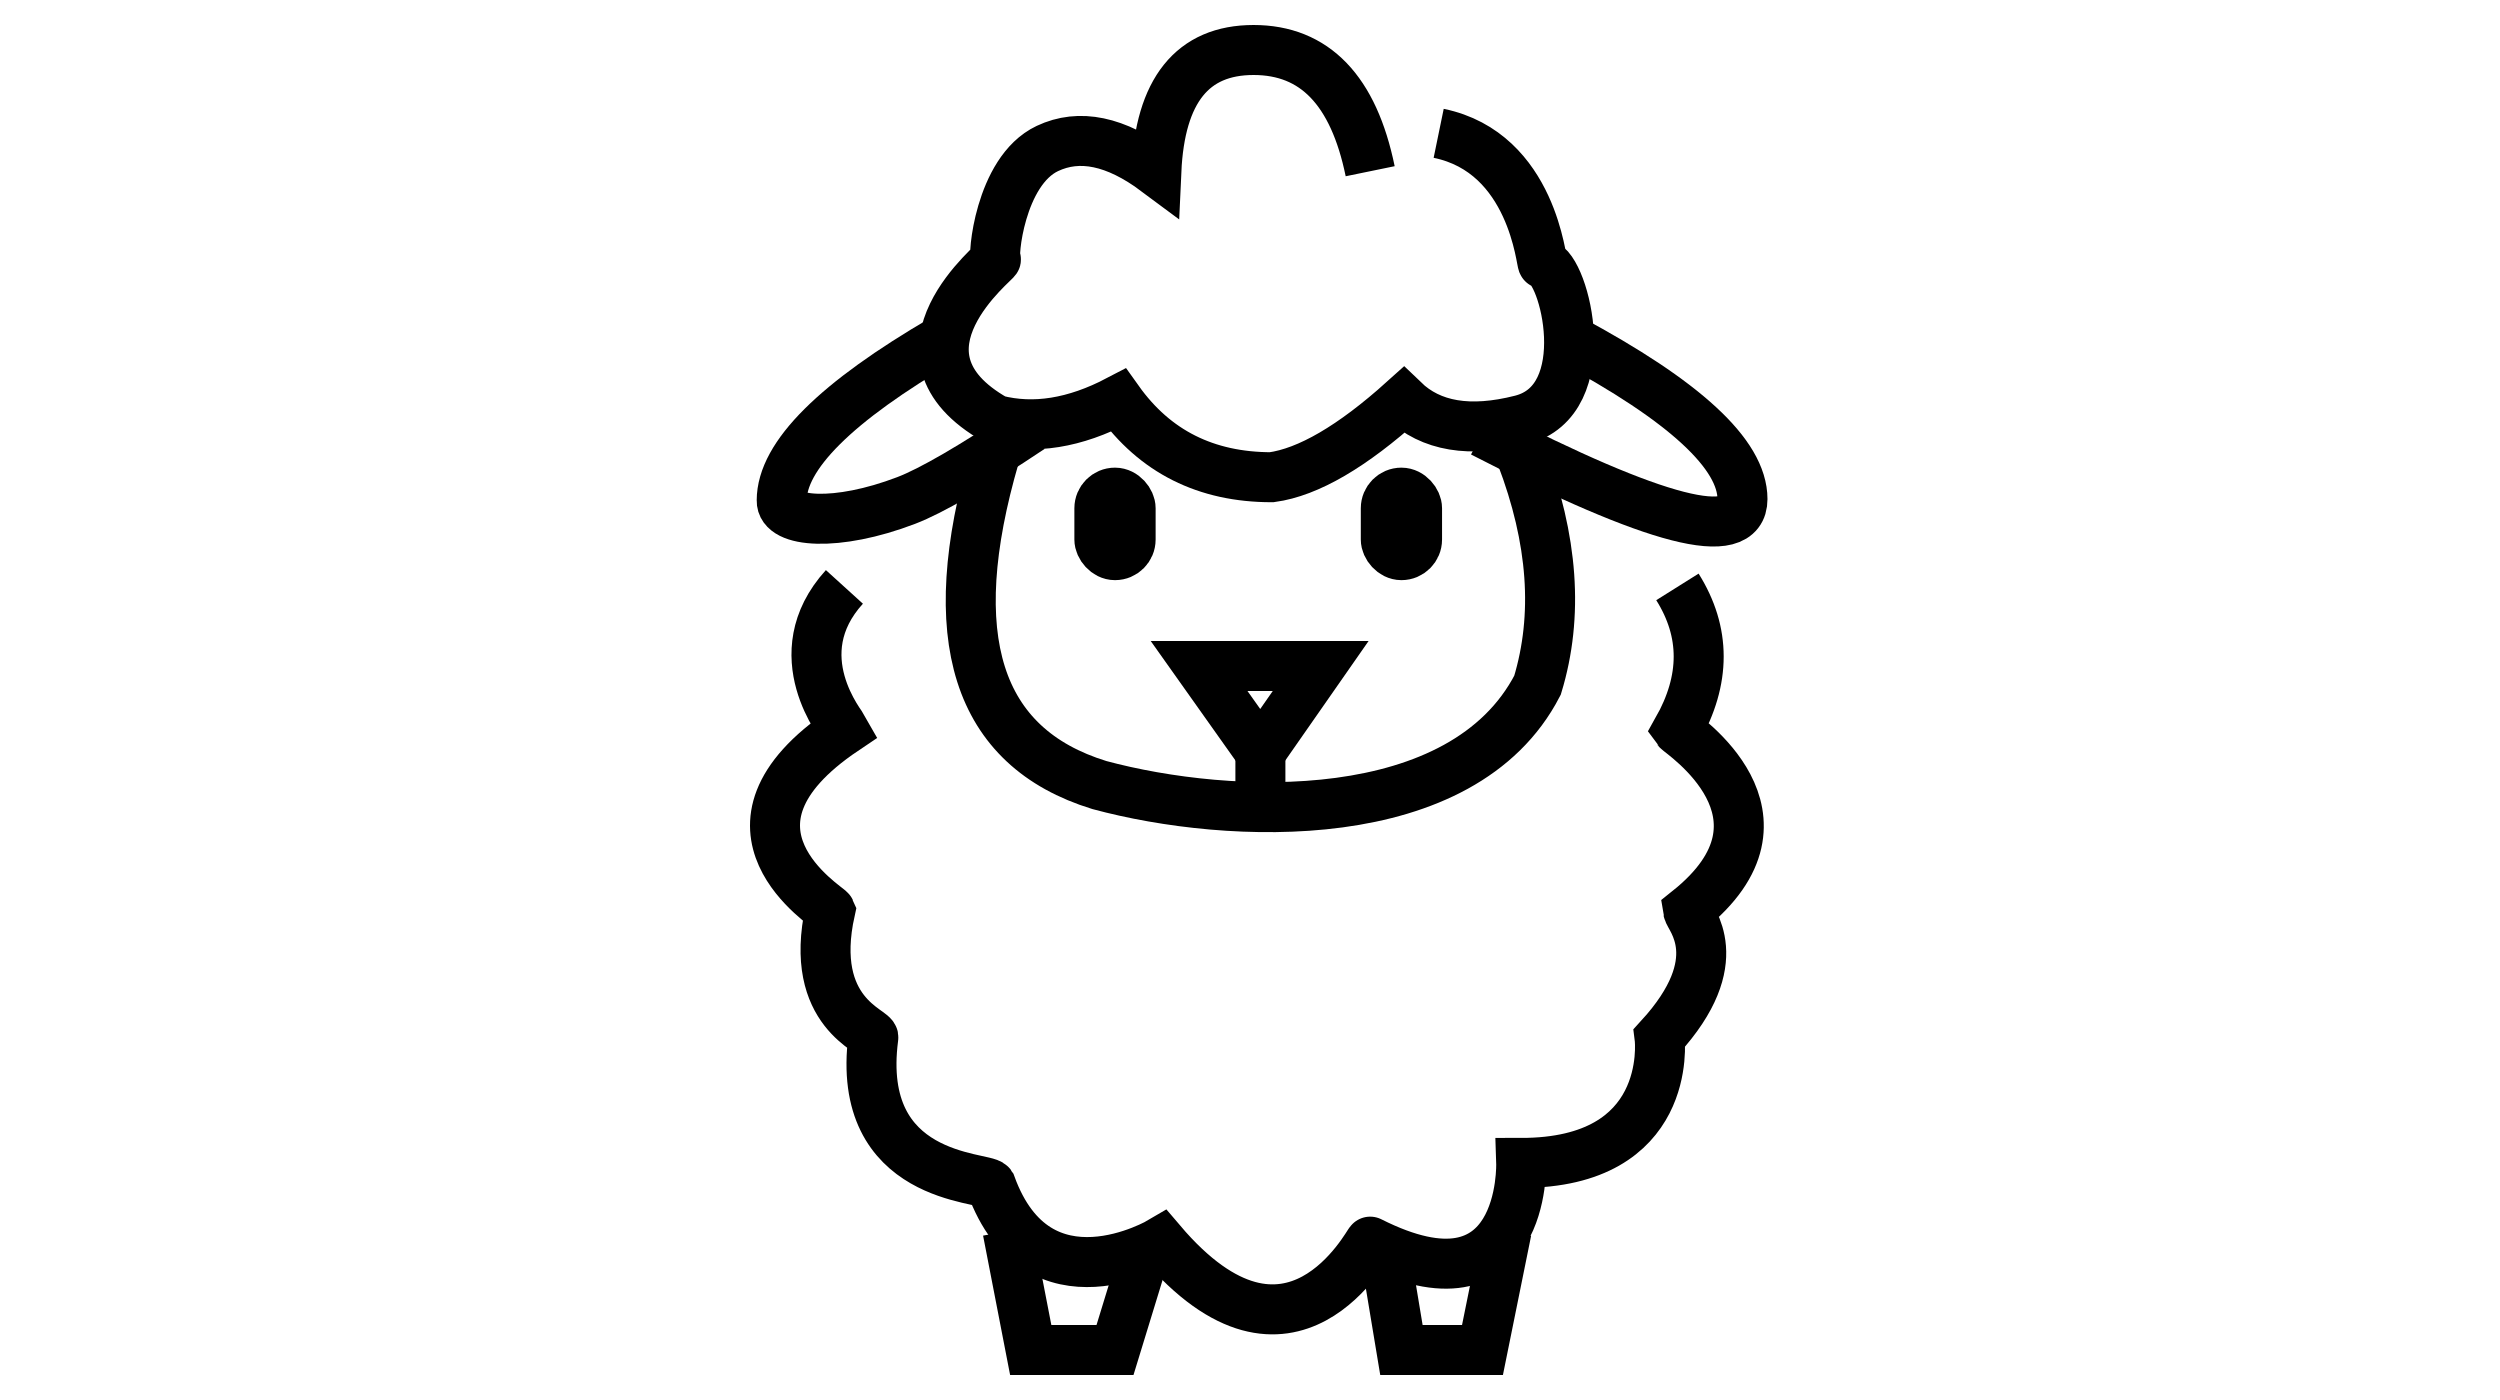 <?xml version="1.0" encoding="UTF-8"?>
<svg width="100px" height="56px" viewBox="0 0 100 56" version="1.1" xmlns="http://www.w3.org/2000/svg" xmlns:xlink="http://www.w3.org/1999/xlink">
    <title> freeze dry-Lamb</title>
    <g id="-freeze-dry-Lamb" stroke="none" stroke-width="1" fill="none" fill-rule="evenodd">
        <g id="Group-2" transform="translate(31, 2)" stroke="#000000" stroke-width="2">
            <path d="M23.807,4.849 C23.143,1.616 21.589,0 19.143,0 C16.697,0 15.401,1.616 15.254,4.849 C13.628,3.637 12.175,3.335 10.895,3.94 C8.975,4.849 8.697,8.372 8.836,8.372 C8.975,8.372 4.073,12.115 8.836,14.797 C10.356,15.188 11.989,14.926 13.733,14.012 C15.195,16.063 17.24,17.089 19.867,17.089 C21.329,16.888 23.089,15.863 25.145,14.012 C26.23,15.058 27.797,15.32 29.848,14.797 C32.923,14.012 31.581,8.717 30.715,8.544 C30.645,8.576 30.332,4.111 26.547,3.333" id="Path-33"></path>
            <path d="M31.765,11.563 C36.388,14.04 38.699,16.174 38.699,17.965 C38.699,19.755 35.233,18.864 28.299,15.291" id="Path-34"></path>
            <path d="M6.75,11.563 C2.429,14.08 0.268,16.232 0.268,18.019 C0.24,18.899 2.457,19.087 5.248,18.019 C6.262,17.631 7.922,16.666 10.229,15.124" id="Path-35"></path>
            <path d="M8.791,16.228 C6.666,23.498 8.061,27.889 12.975,29.402 C18.19,30.809 27.503,31.203 30.501,25.407 C31.344,22.632 31.126,19.573 29.848,16.228" id="Path-36"></path>
            <path d="M36.097,21.476 C37.231,23.283 37.231,25.189 36.097,27.195 C36.194,27.334 41.28,30.622 36.522,34.423 C36.568,34.733 38.239,36.385 35.383,39.507 C35.406,39.687 35.889,44.517 29.848,44.517 C29.848,44.517 30.056,50.815 23.807,47.666 C23.772,47.599 20.651,53.795 15.44,47.666 C15.44,47.666 10.52,50.584 8.635,45.393 C8.42,45.059 3.187,45.221 3.932,39.507 C4.041,39.236 1.294,38.559 2.208,34.423 C2.144,34.272 -3.083,31.133 2.776,27.195 C2.695,27.045 0.303,24.201 2.776,21.476" id="Path-37"></path>
            <rect id="Rectangle" fill="#000000" x="12.975" y="17.706" width="1.25" height="2.5" rx="0.625"></rect>
            <rect id="Rectangle-Copy-5" fill="#000000" x="24.432" y="17.706" width="1.25" height="2.5" rx="0.625"></rect>
            <polygon id="Path-38" points="16.963 24.639 21.828 24.639 19.416 28.098"></polygon>
            <line x1="19.416" y1="28.098" x2="19.416" y2="30.204" id="Path-39"></line>
            <polyline id="Path-41" points="9.305 47.235 10.229 52 13.6 52 14.755 48.231"></polyline>
            <polyline id="Path-42" points="24.432 48.236 25.057 52 28.299 52 29.264 47.235"></polyline>
        </g>
    </g>
</svg>